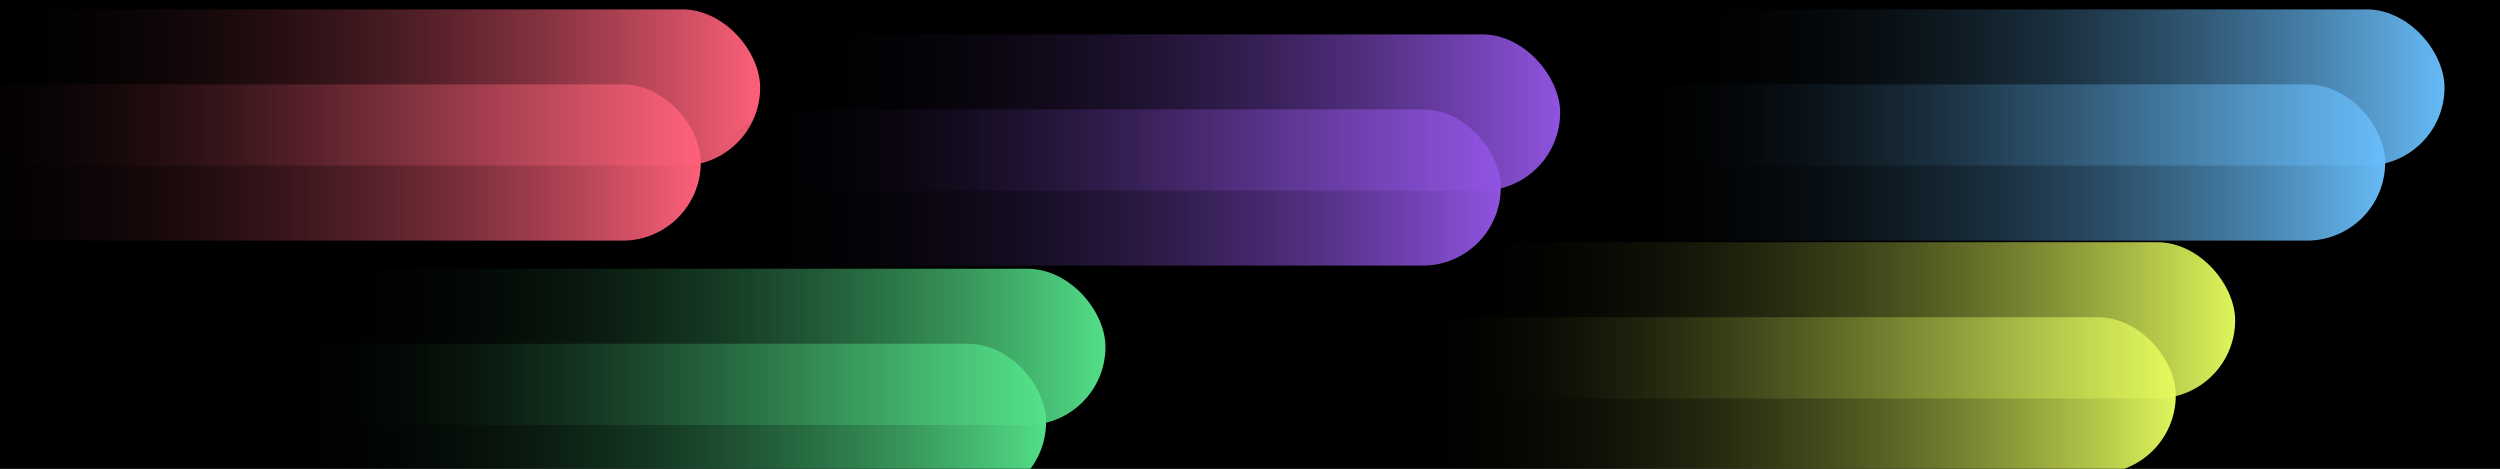 <svg width="1600" height="300" xmlns="http://www.w3.org/2000/svg">
 <rect width="100%" height="100%" fill="#333333" stroke="none"/>
 <g id="Layer_1">
  <title>Layer 1</title>
  <rect id="svg_22" height="300" width="1600" y="0" x="0" stroke-width="0" stroke="#000" fill="#000000"/>
  <rect stroke-width="0" rx="50" stroke="#000" id="svg_2" height="100" width="504" y="6" x="-17.5" fill="url(#svg_3)"/>
  <rect stroke-width="0" rx="50" stroke="#000" id="svg_4" height="100" width="504" y="22" x="494.5" fill="url(#svg_5)"/>
  <rect stroke-width="0" rx="50" stroke="#000" id="svg_6" height="100" width="504" y="6" x="1060.5" fill="url(#svg_7)"/>
  <rect stroke-width="0" rx="50" stroke="#000" id="svg_8" height="100" width="504" y="172" x="203.5" fill="url(#svg_9)"/>
  <rect stroke-width="0" rx="50" stroke="#000" id="svg_10" height="100" width="504" y="155" x="926.5" fill="url(#svg_11)"/>
  <rect stroke-width="0" rx="50" stroke="#000" id="svg_12" height="100" width="504" y="54" x="-55.5" fill="url(#svg_3)"/>
  <rect stroke-width="0" rx="50" stroke="#000" id="svg_13" height="100" width="504" y="70" x="456.5" fill="url(#svg_5)"/>
  <rect stroke-width="0" rx="50" stroke="#000" id="svg_14" height="100" width="504" y="54" x="1022.5" fill="url(#svg_7)"/>
  <rect stroke-width="0" rx="50" stroke="#000" id="svg_15" height="100" width="504" y="220" x="165.5" fill="url(#svg_9)"/>
  <rect stroke-width="0" rx="50" stroke="#000" id="svg_16" height="100" width="504" y="203" x="888.5" fill="url(#svg_11)"/>
 </g>
 <defs>
  <linearGradient y2="0" x2="1" y1="0" x1="0" id="svg_3">
   <stop offset="0" stop-opacity="0" stop-color="#000000"/>
   <stop offset="1" stop-opacity="0.996" stop-color="#ff617a"/>
  </linearGradient>
  <linearGradient y2="0" x2="1" y1="0" x1="0" id="svg_5">
   <stop offset="0" stop-opacity="0" stop-color="#000000"/>
   <stop offset="1" stop-opacity="0.992" stop-color="#9154e3"/>
  </linearGradient>
  <linearGradient y2="0" x2="1" y1="0" x1="0" id="svg_7">
   <stop offset="0" stop-opacity="0" stop-color="#000000"/>
   <stop offset="1" stop-opacity="0.988" stop-color="#68bdfa"/>
  </linearGradient>
  <linearGradient y2="0" x2="1" y1="0" x1="0" id="svg_9">
   <stop offset="0" stop-opacity="0" stop-color="#000000"/>
   <stop offset="1" stop-opacity="0.984" stop-color="#54e38a"/>
  </linearGradient>
  <linearGradient y2="0" x2="1" y1="0" x1="0" id="svg_11">
   <stop offset="0" stop-opacity="0" stop-color="#000000"/>
   <stop offset="1" stop-opacity="0.98" stop-color="#e4fb5d"/>
  </linearGradient>
 </defs>
</svg>